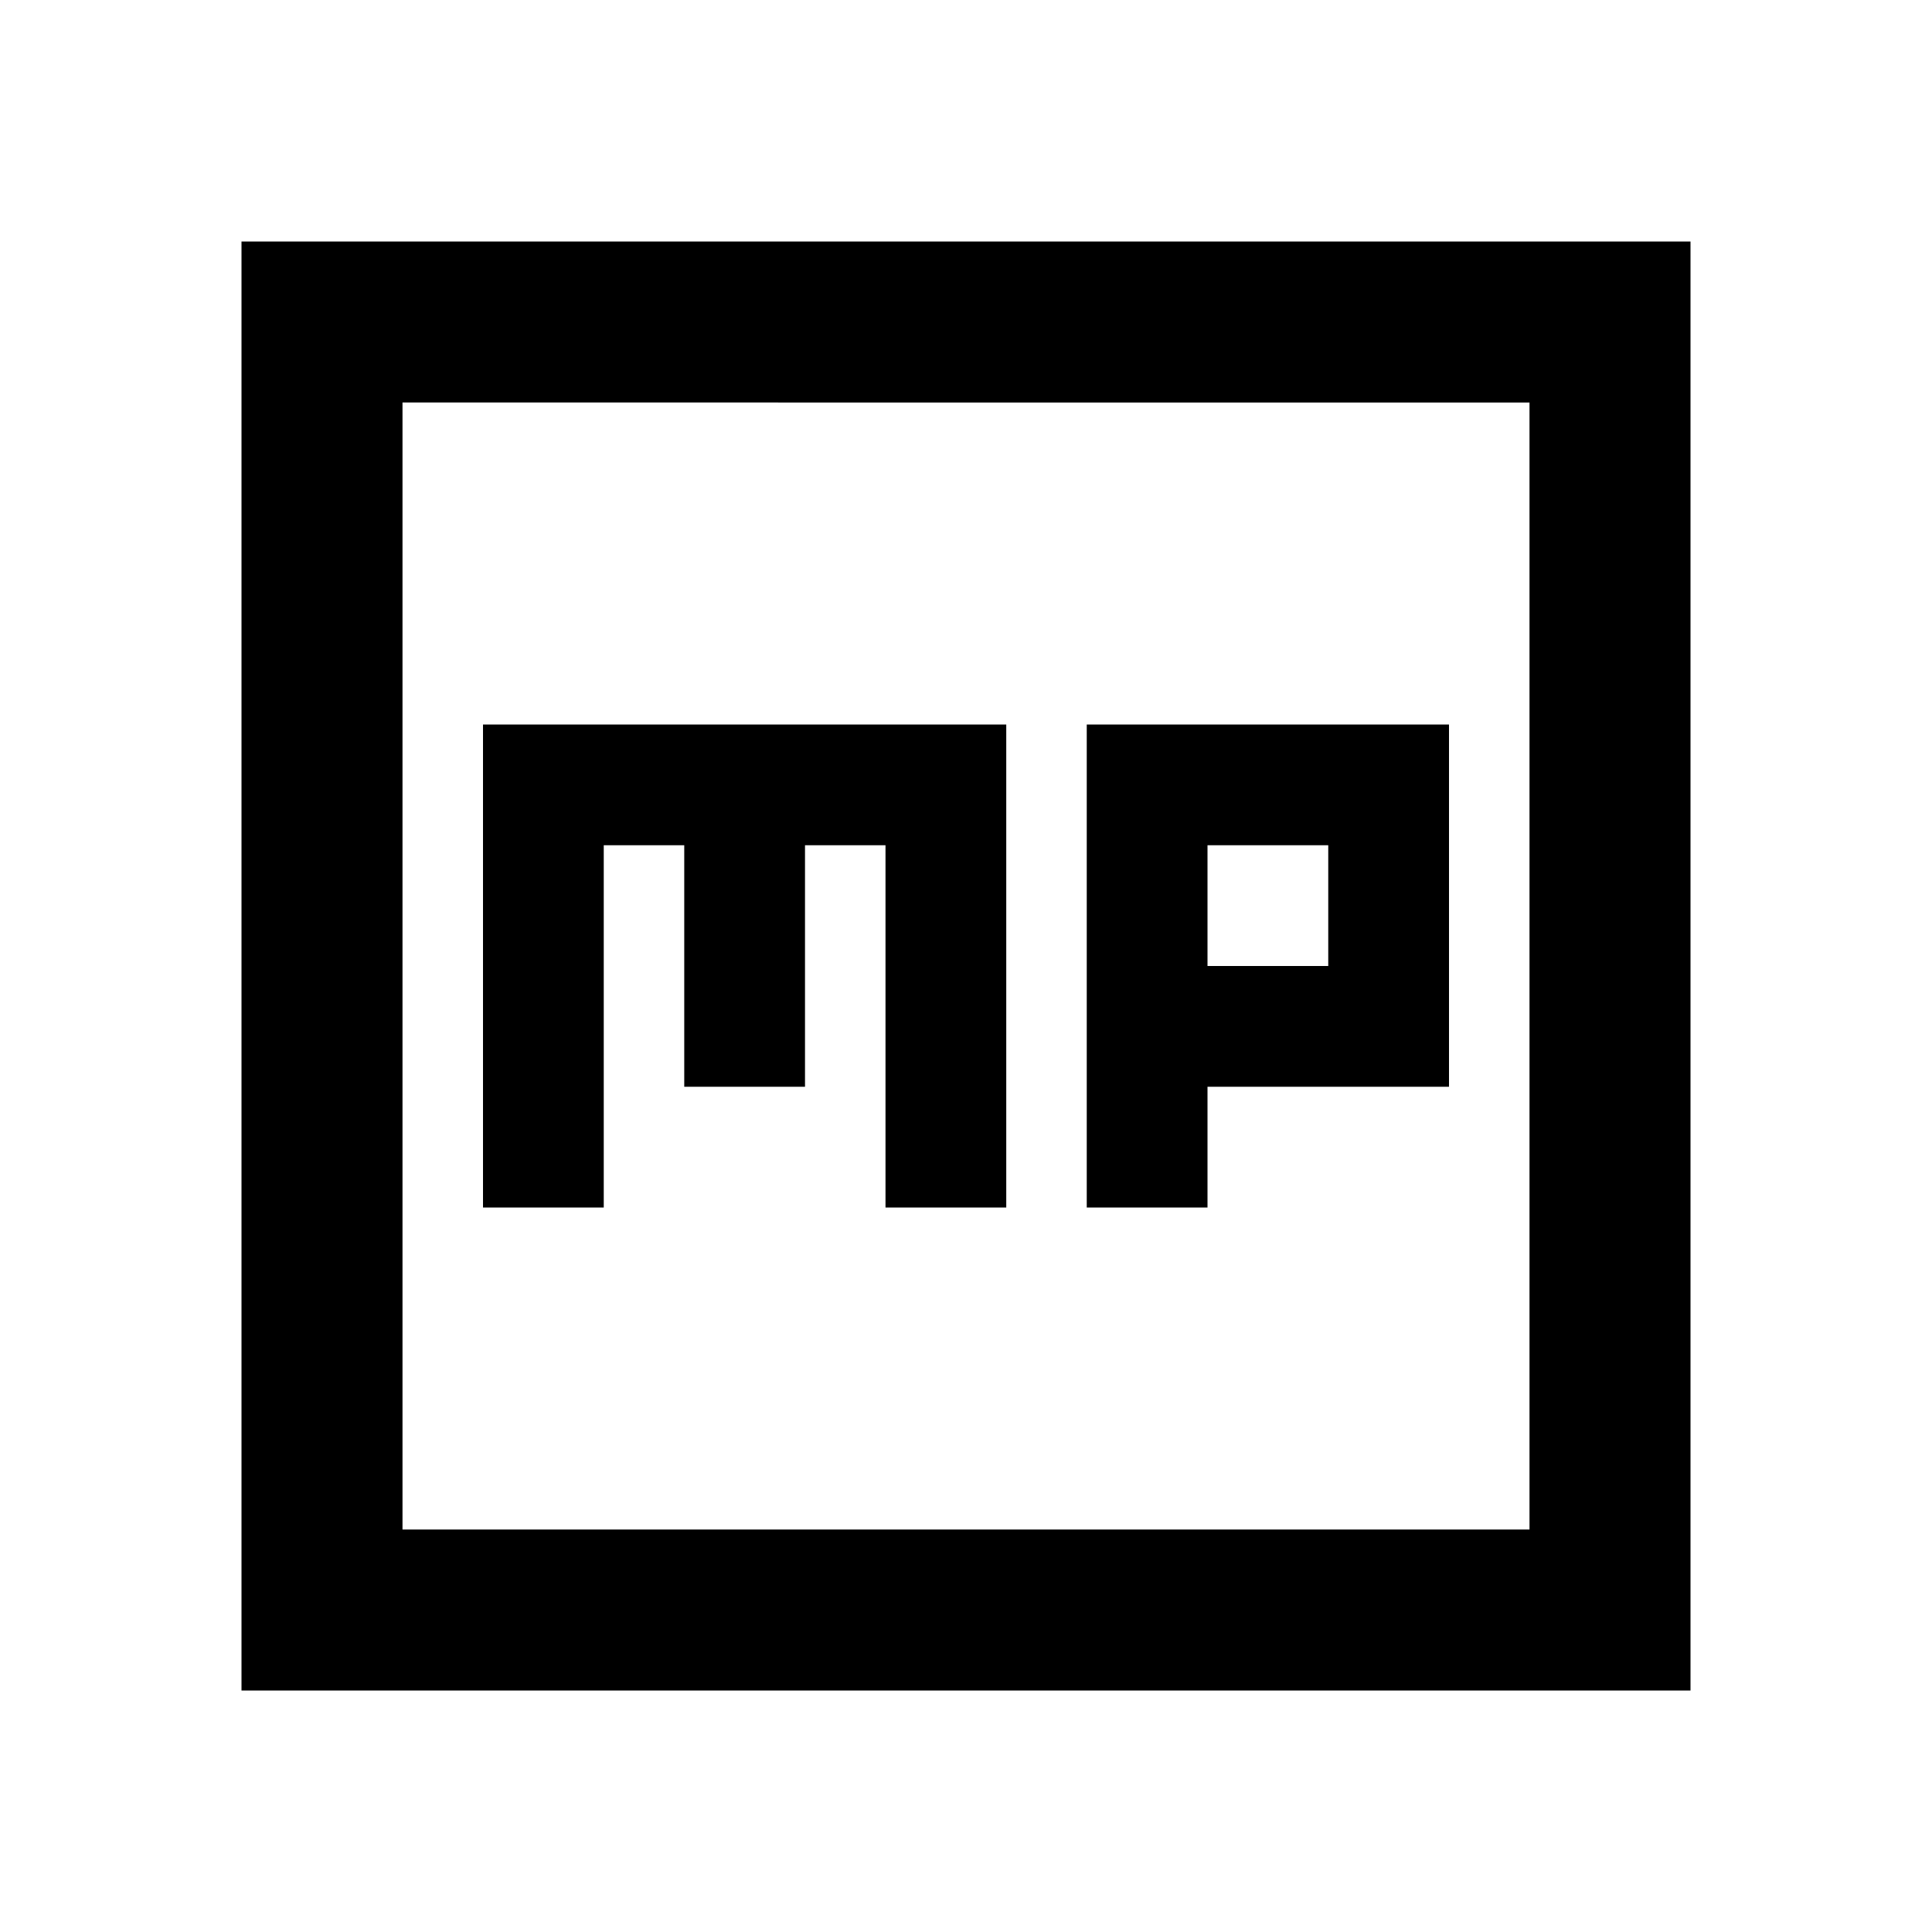 <svg xmlns="http://www.w3.org/2000/svg" height="24" viewBox="0 -960 960 960" width="24"><path d="M240-360h60v-180h40v120h60v-120h40v180h60v-240H240v240Zm300 0h60v-60h120v-180H540v240Zm60-120v-60h60v60h-60ZM120-120v-720h720v720H120Zm80-80h560v-560H200v560Zm0 0v-560 560Z"/></svg>